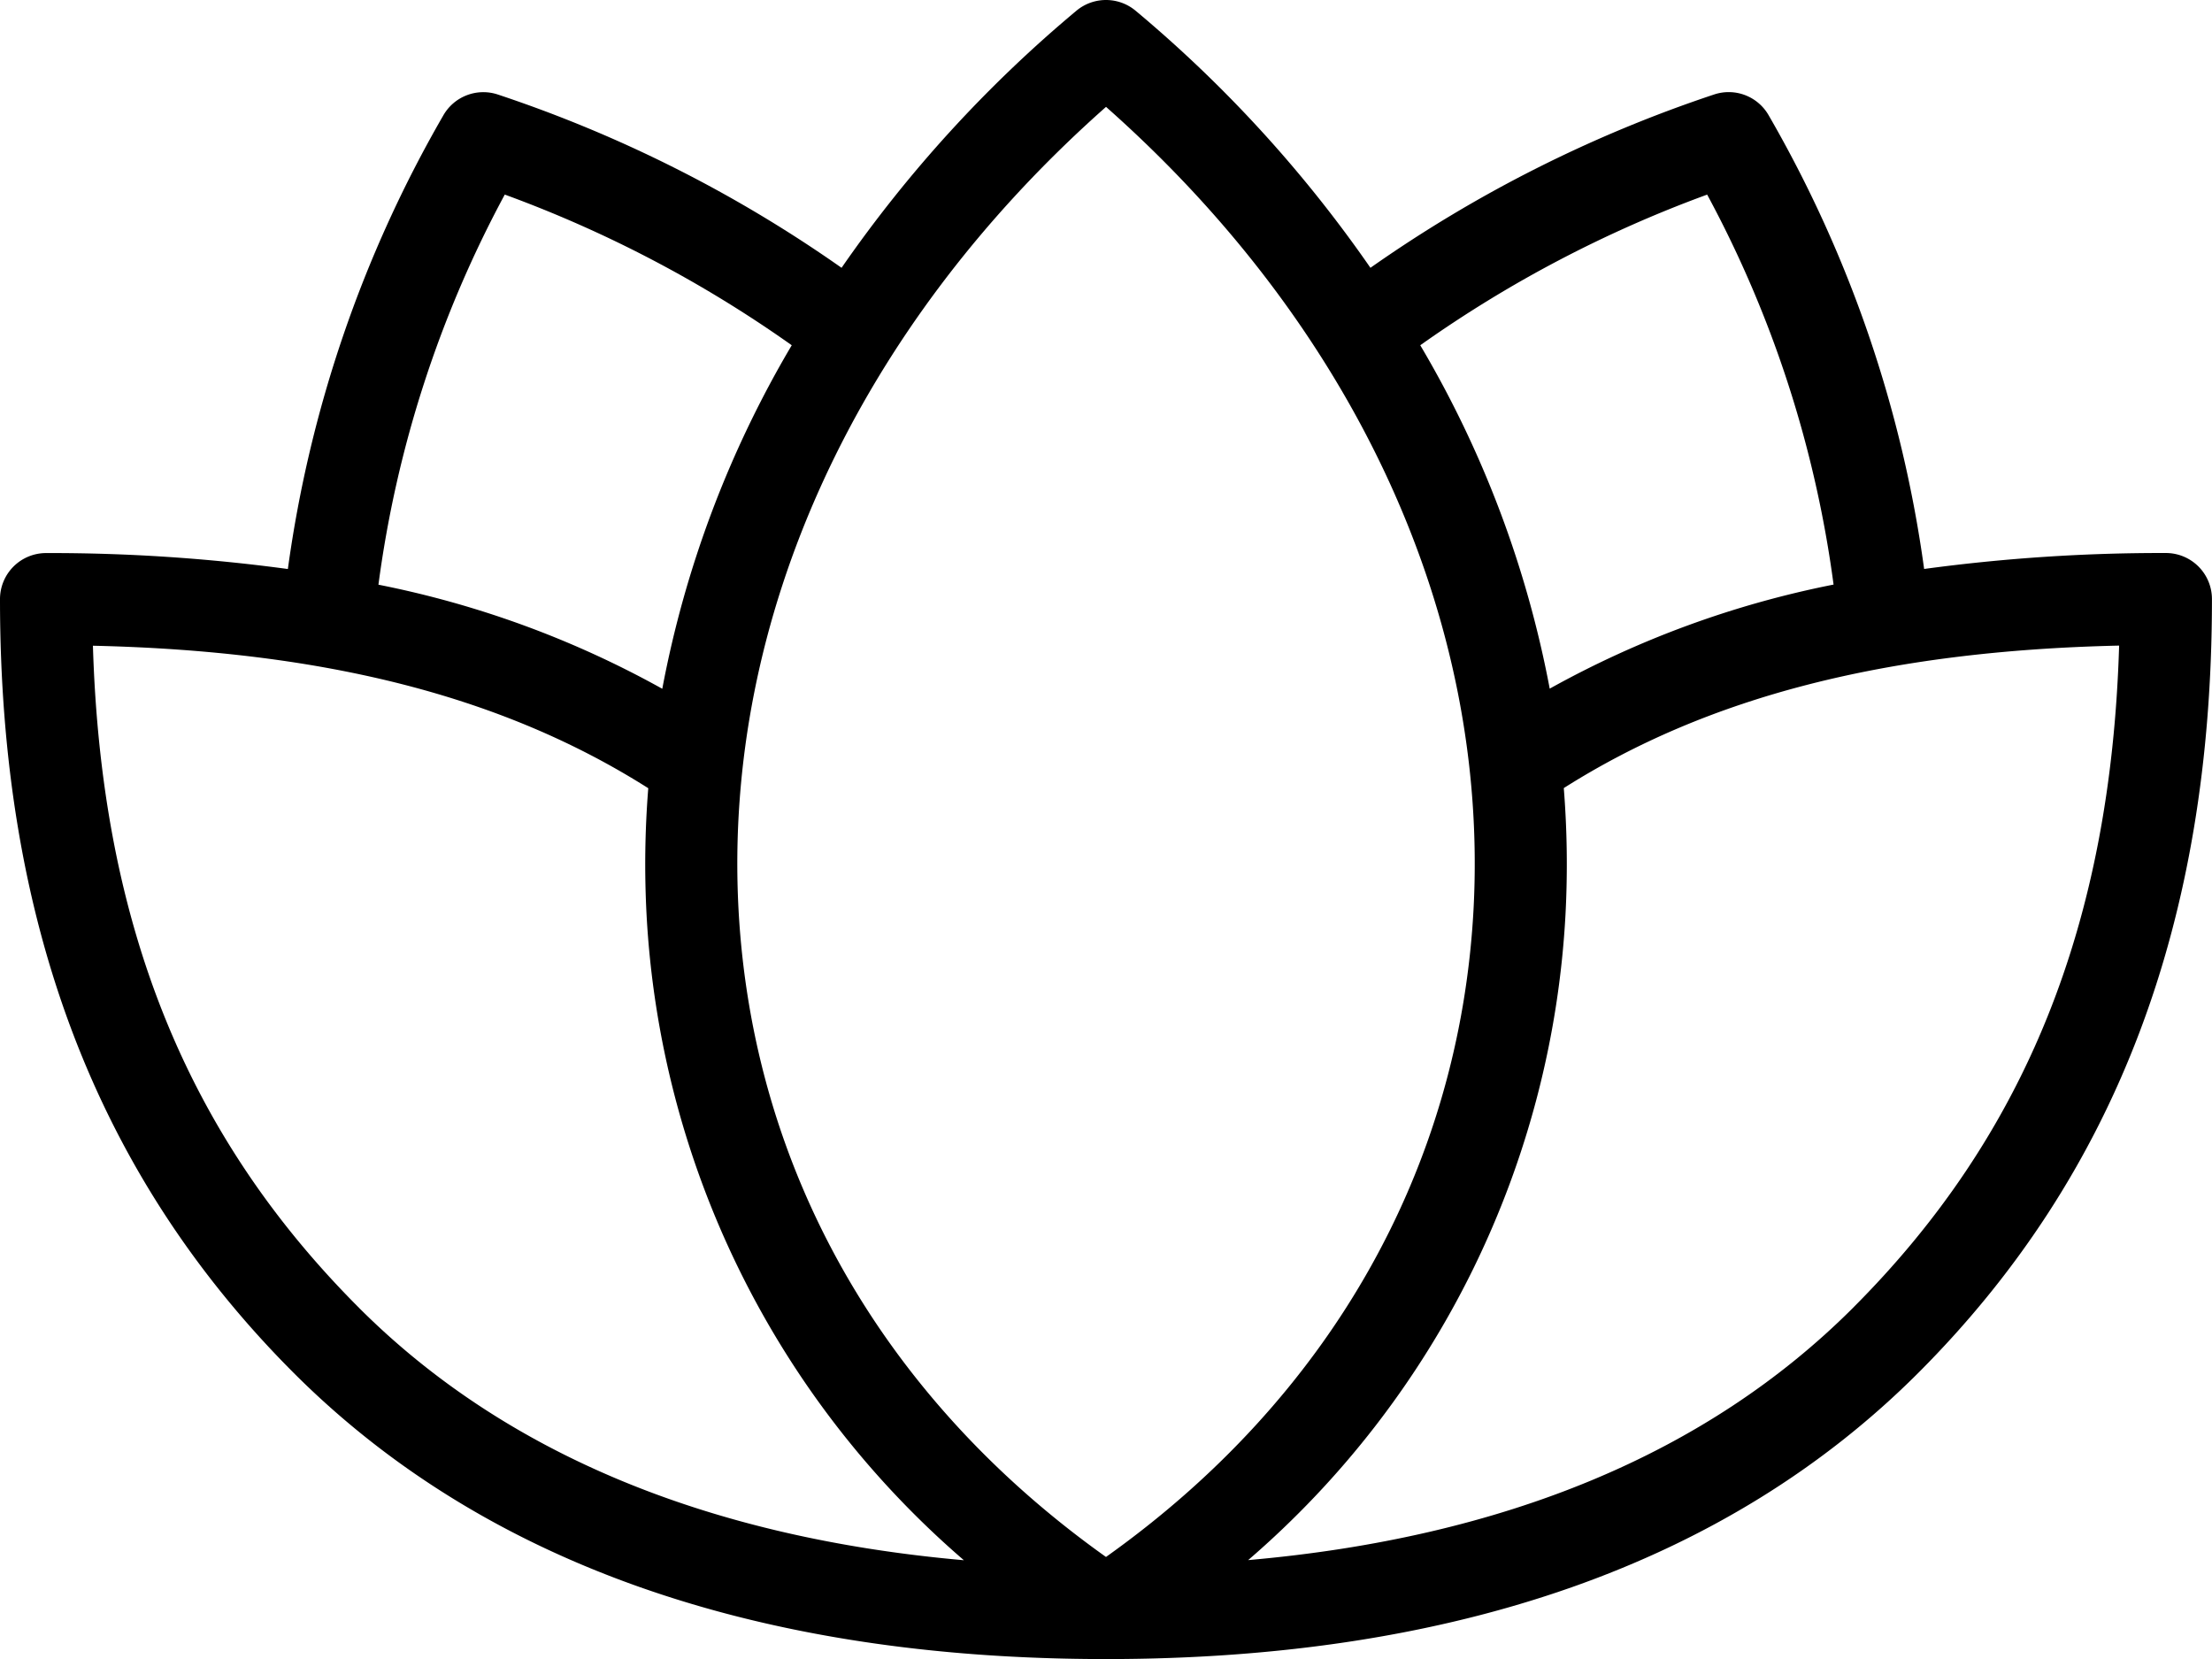 <svg id="lotus" xmlns="http://www.w3.org/2000/svg" width="84.578" height="63.433" viewBox="0 0 84.578 63.433">
  <g id="Group_2971" data-name="Group 2971">
    <path id="Path_3495" data-name="Path 3495" d="M82.816,85.144a67.579,67.579,0,0,0-9.245.61,47.532,47.532,0,0,0-5.942-17.342,1.76,1.76,0,0,0-2.089-.8A50.642,50.642,0,0,0,52.4,74.239a49.537,49.537,0,0,0-8.982-9.832,1.766,1.766,0,0,0-2.258,0,49.537,49.537,0,0,0-8.982,9.832,50.629,50.629,0,0,0-13.14-6.625,1.761,1.761,0,0,0-2.089.8,47.539,47.539,0,0,0-5.942,17.342,67.575,67.575,0,0,0-9.245-.61A1.761,1.761,0,0,0,0,86.906C0,99.257,3.675,108.936,11.236,116.5c7.258,7.256,17.706,10.935,31.052,10.935s23.794-3.679,31.052-10.935c7.561-7.561,11.236-17.24,11.236-29.591A1.761,1.761,0,0,0,82.816,85.144ZM65.275,71.44a43.438,43.438,0,0,1,4.833,14.911A37.164,37.164,0,0,0,59.255,90.33,40.521,40.521,0,0,0,54.305,77.2,46.683,46.683,0,0,1,65.275,71.44Zm-45.971,0A46.7,46.7,0,0,1,30.273,77.2a40.526,40.526,0,0,0-4.95,13.135,37.162,37.162,0,0,0-10.853-3.98A43.44,43.44,0,0,1,19.3,71.44Zm-5.575,42.566c-6.6-6.6-9.856-14.678-10.176-25.317,8.937.2,15.737,1.965,21.234,5.448a36.556,36.556,0,0,0-.066,4.819,35.061,35.061,0,0,0,12.134,24.7C27.078,122.793,19.3,119.577,13.728,114.006Zm28.561,9.526c-8.542-6.076-13.518-14.828-14.052-24.765-.592-11.131,4.512-22.239,14.052-30.682,9.54,8.444,14.644,19.551,14.052,30.683C55.807,108.7,50.831,117.456,42.289,123.531Zm28.561-9.526c-5.573,5.572-13.35,8.788-23.126,9.645a35.061,35.061,0,0,0,12.134-24.7,36.585,36.585,0,0,0-.066-4.819c5.5-3.483,12.3-5.247,21.234-5.448C80.706,99.328,77.447,107.407,70.85,114.006Z" transform="translate(0 -63.999)"/>
  </g>
</svg>
